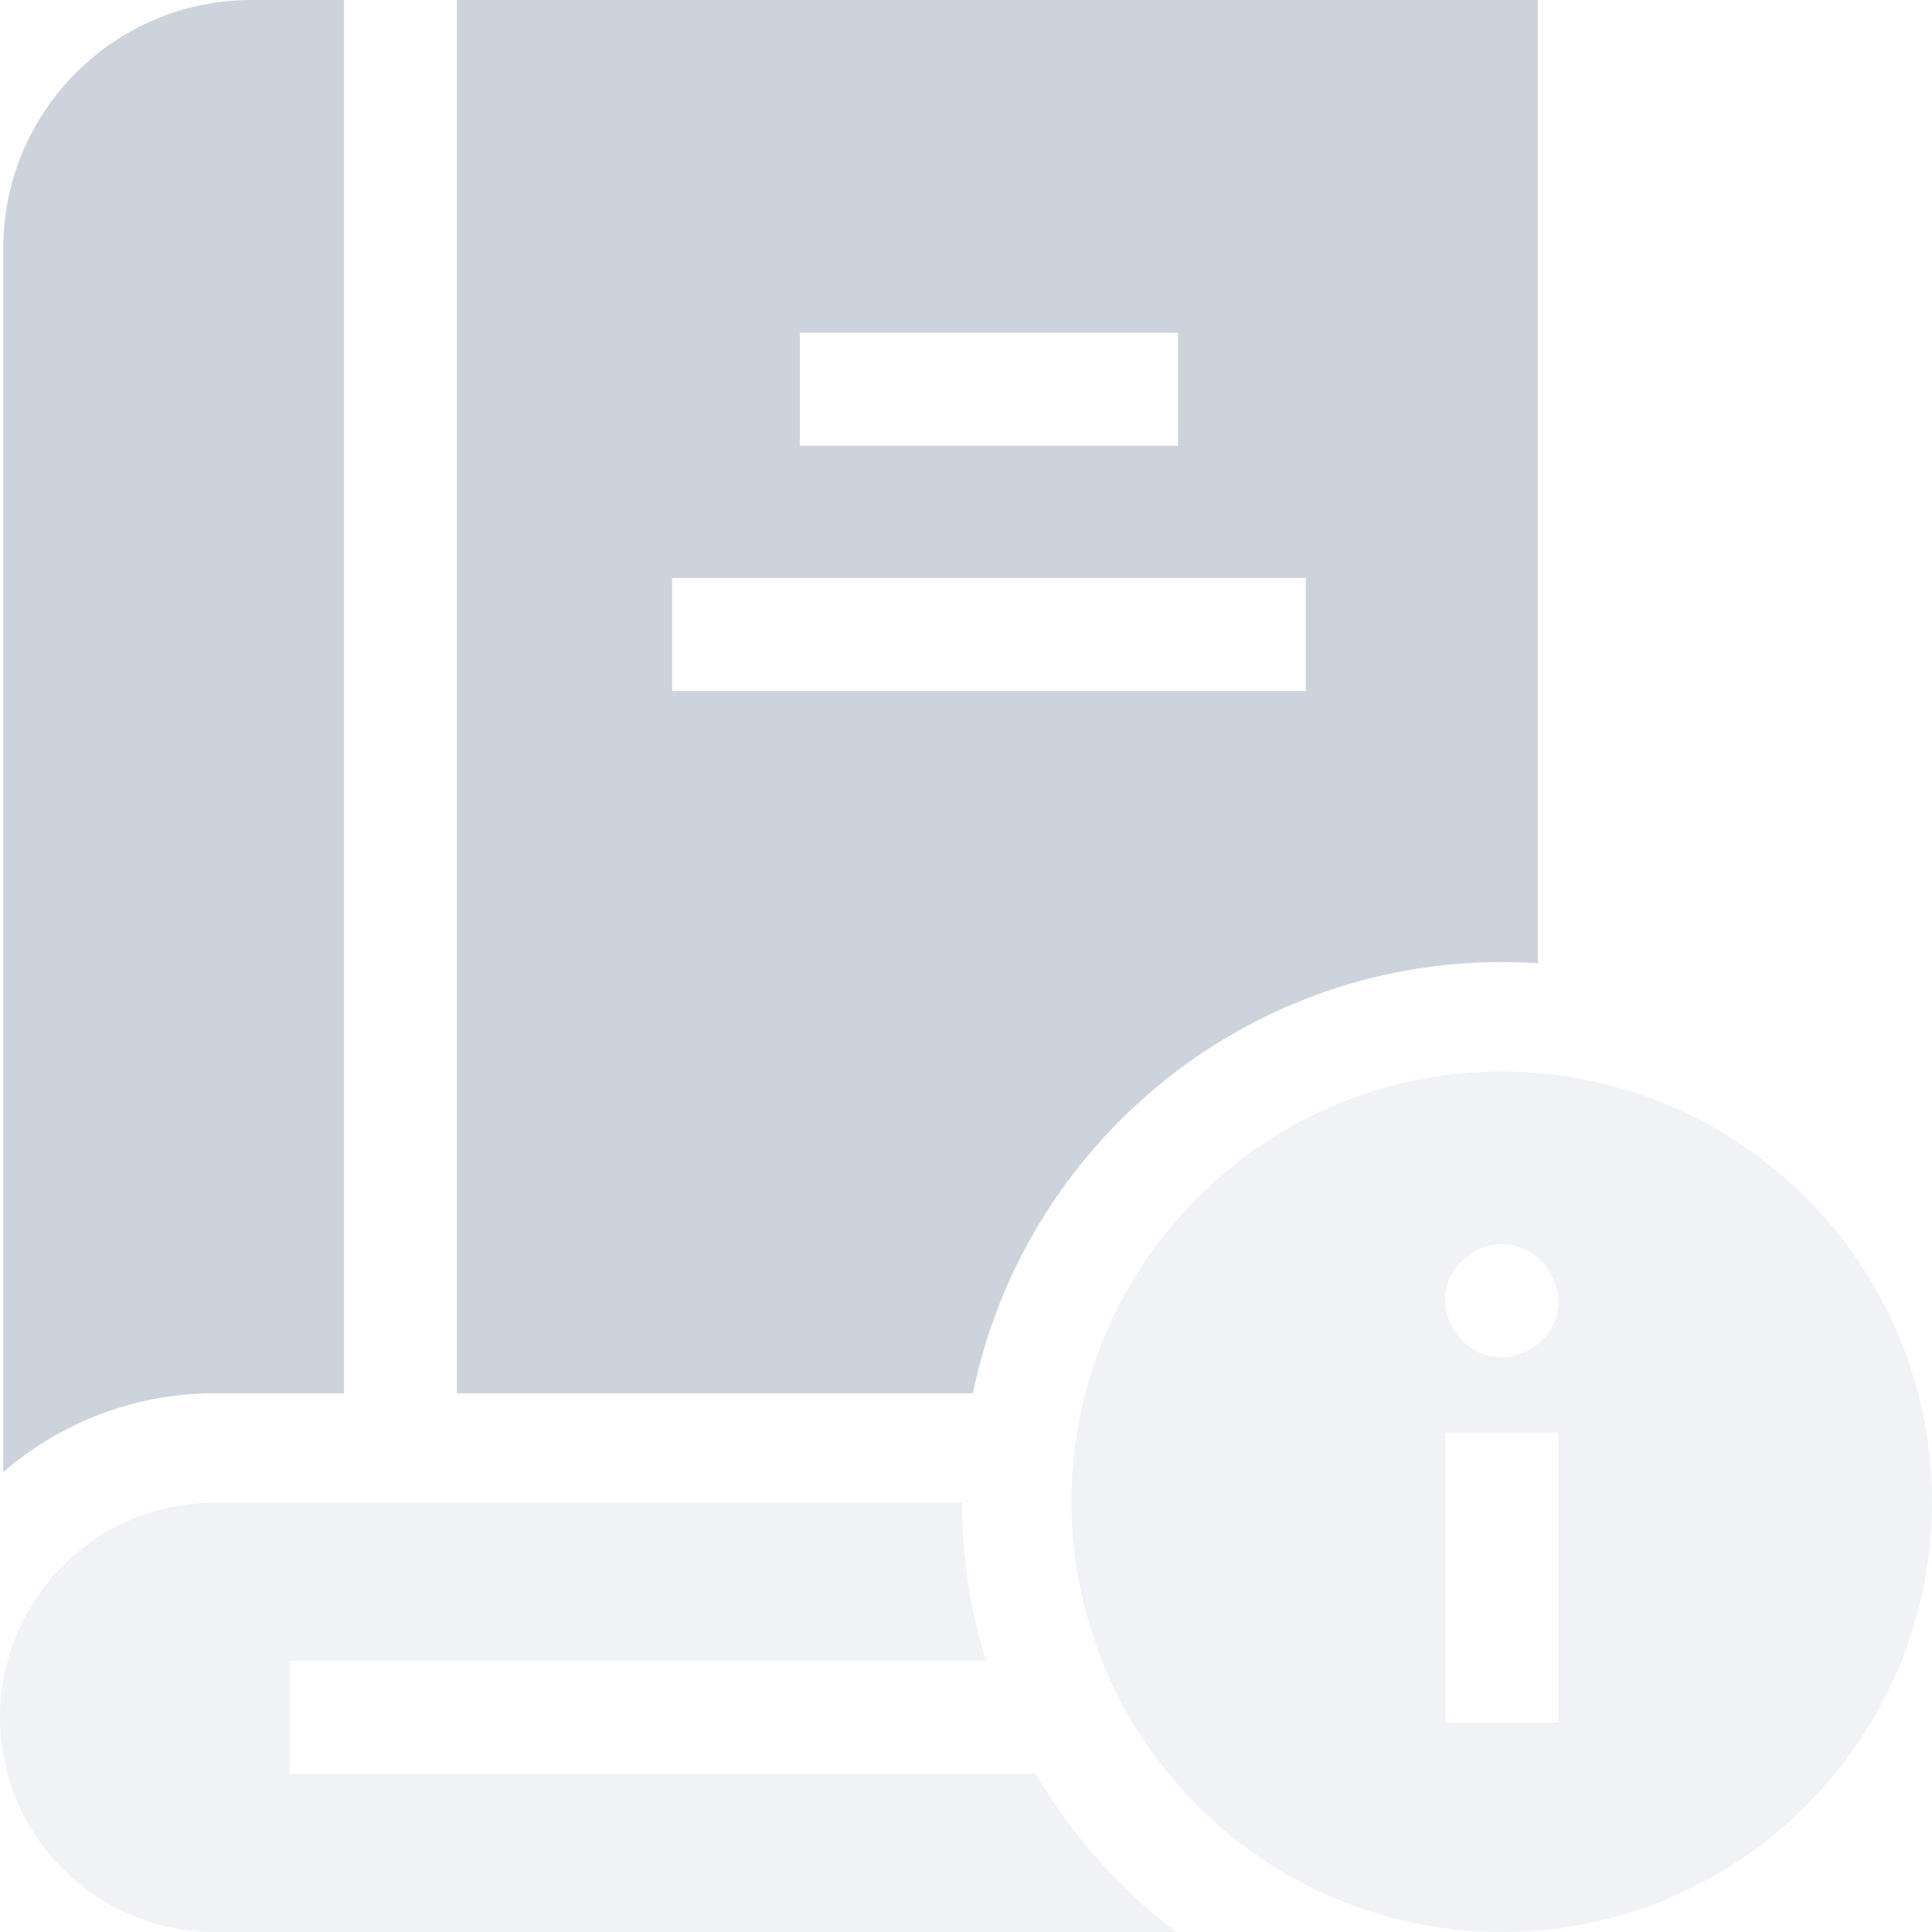 <svg width="24" height="24" viewBox="0 0 24 24" fill="none" xmlns="http://www.w3.org/2000/svg">
<g clip-path="url(#clip0_1102_21369)">
<path d="M4.273 17.308V0H3.121C1.423 0 0.041 1.382 0.041 3.08V18.286C0.747 17.677 1.664 17.308 2.667 17.308H4.273V17.308Z" fill="#CDD3DD"/>
<path d="M18.654 11.951C18.805 11.951 18.956 11.956 19.104 11.966V0H5.676V17.308H12.086C12.711 14.255 15.419 11.951 18.654 11.951ZM9.936 4.133H14.634V5.537H9.936V4.133ZM8.349 7.18H16.221V8.584H8.349V7.18Z" fill="#CDD3DD"/>
<path d="M12.867 22.035H3.598V20.632H12.248C12.056 20.01 11.952 19.351 11.951 18.667H2.666C1.196 18.667 0 19.863 0 21.334C0 22.804 1.196 24 2.666 24H14.613C13.91 23.467 13.315 22.799 12.867 22.035Z" fill="#CDD3DD" fill-opacity="0.3"/>
<path d="M18.655 13.31C15.708 13.31 13.31 15.708 13.31 18.655C13.31 21.602 15.708 24 18.655 24C21.603 24 24 21.602 24 18.655C24 15.708 21.603 13.31 18.655 13.31ZM18.655 15.455C19.049 15.455 19.341 15.777 19.358 16.158C19.375 16.538 19.023 16.861 18.655 16.861C18.261 16.861 17.969 16.539 17.952 16.158C17.935 15.779 18.287 15.455 18.655 15.455ZM19.36 21.395H17.953V17.796H19.36V21.395Z" fill="#CDD3DD" fill-opacity="0.3"/>
</g>
<defs>
<clipPath id="clip0_1102_21369">
<rect width="24" height="24" fill="white"/>
</clipPath>
</defs>
</svg>
